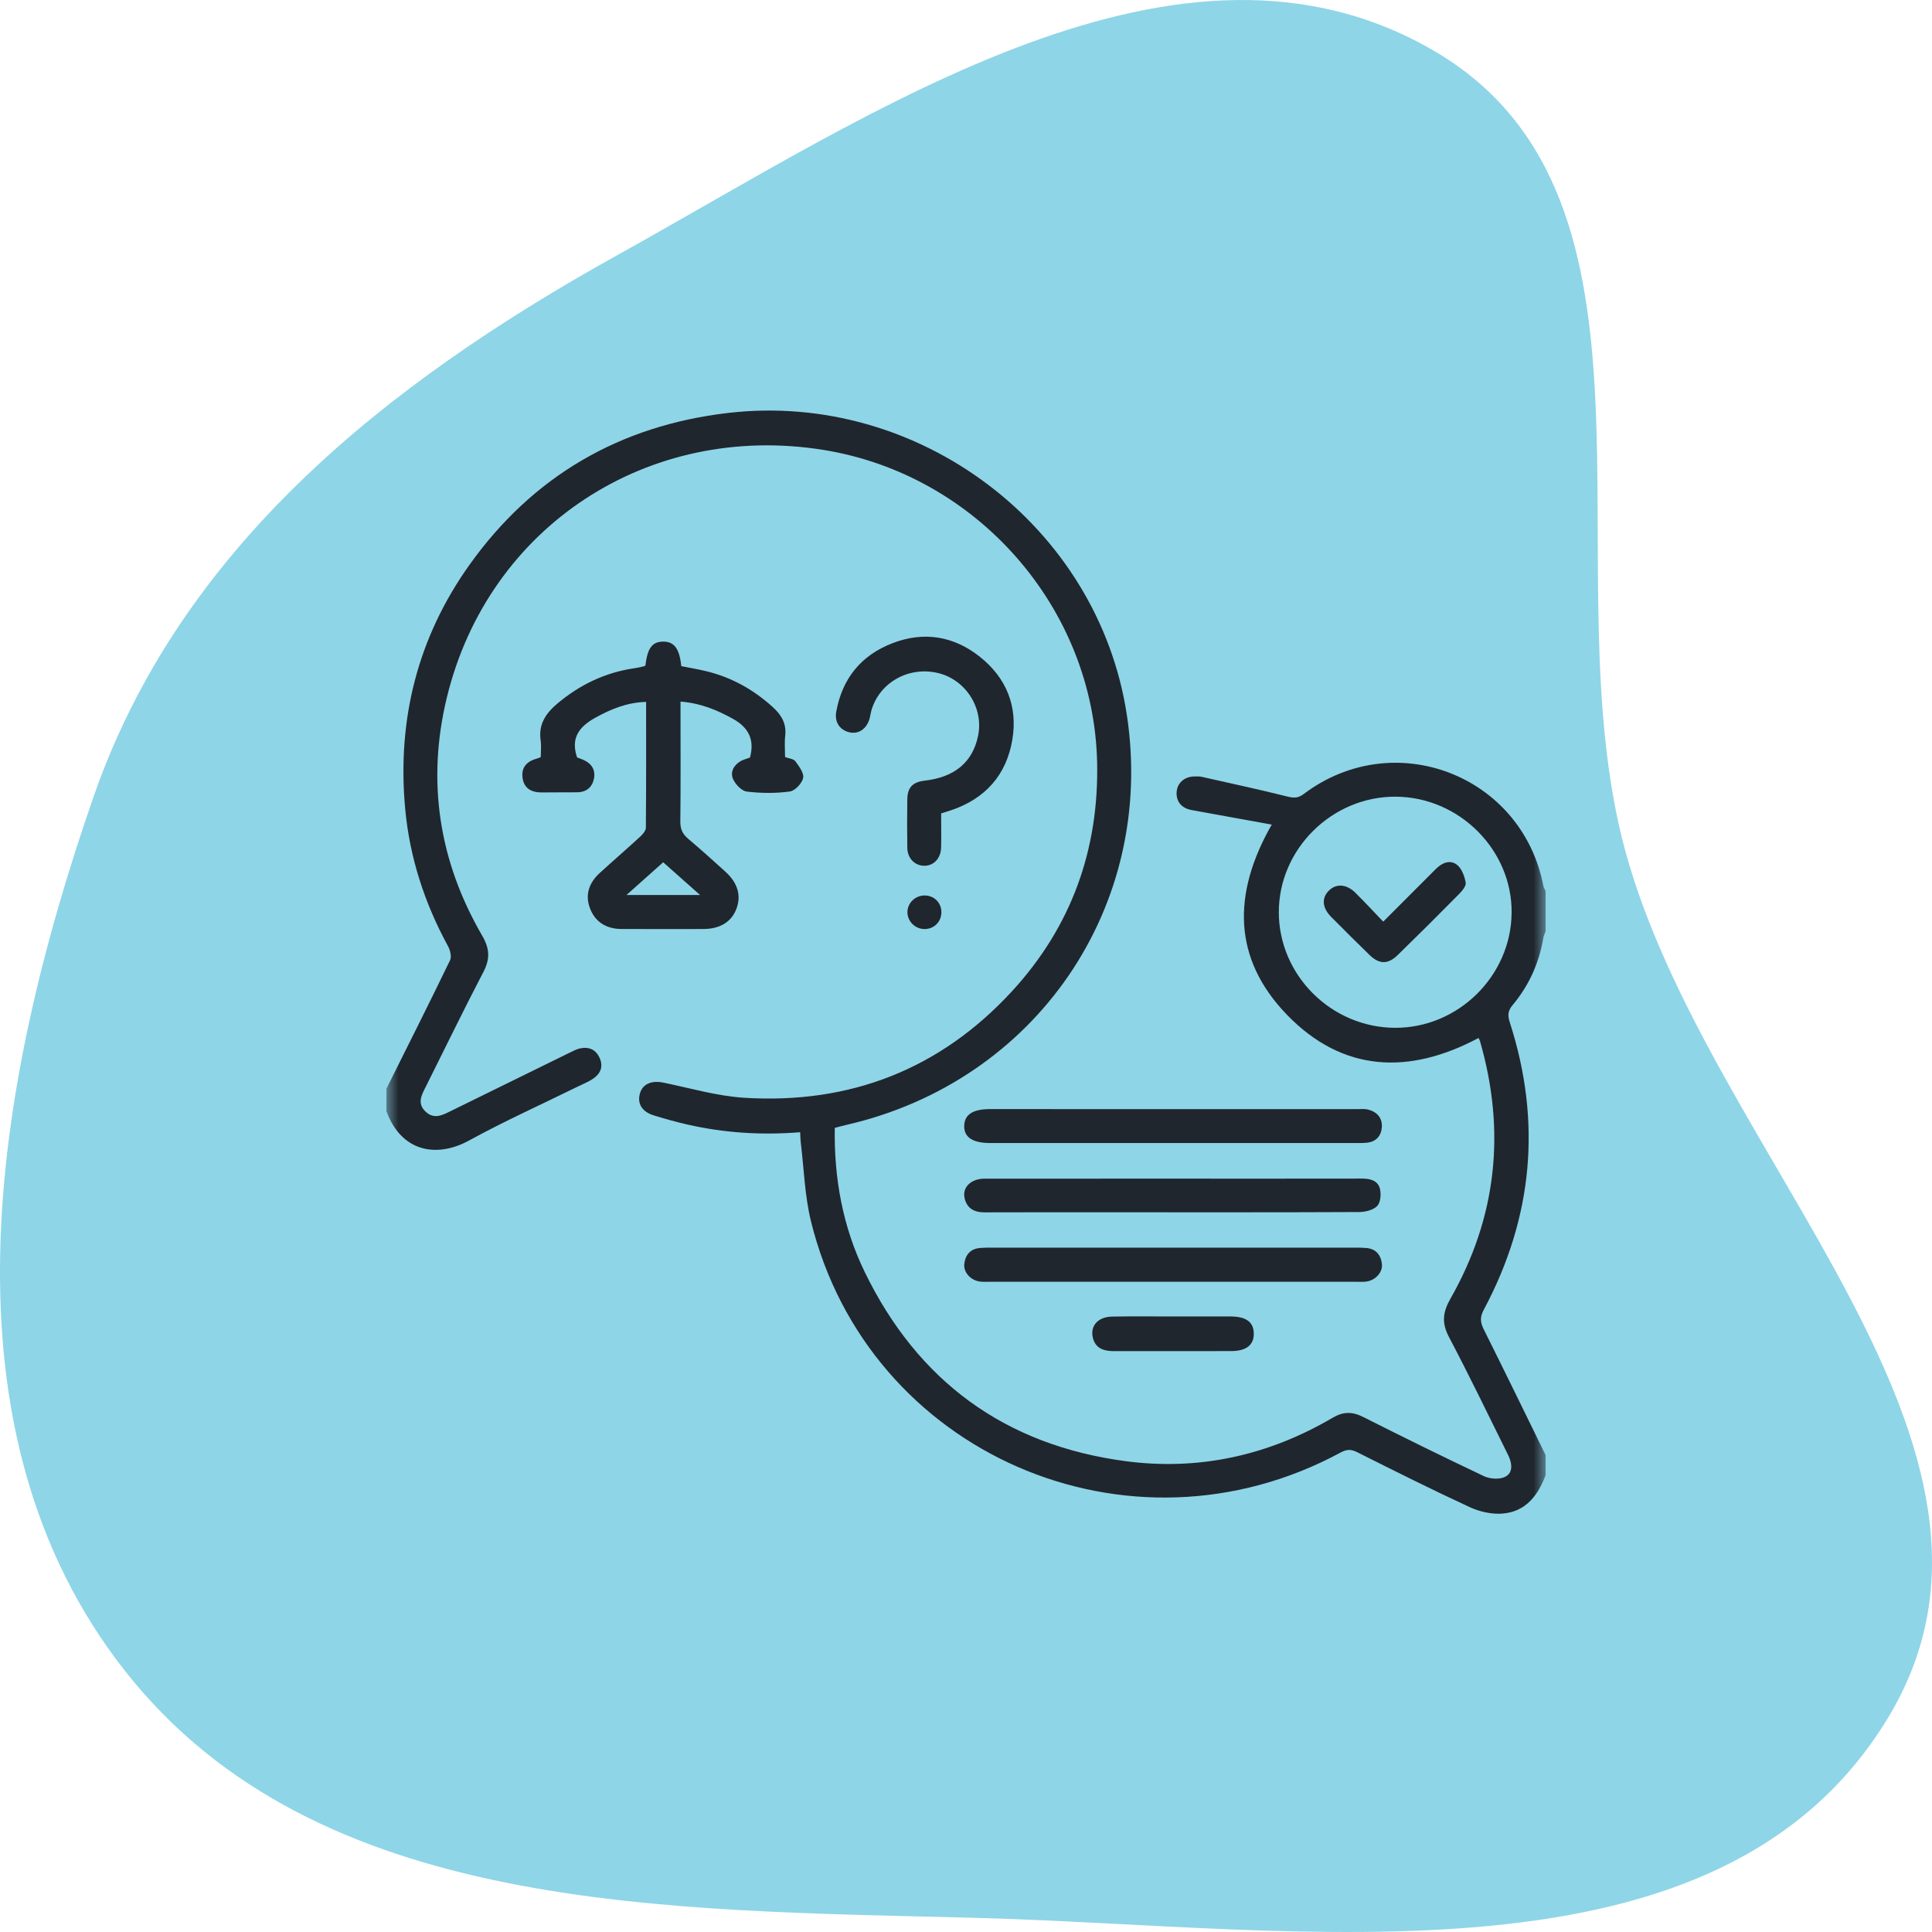 <svg width="80" height="80" viewBox="0 0 80 80" fill="none" xmlns="http://www.w3.org/2000/svg">
<path fill-rule="evenodd" clip-rule="evenodd" d="M40.451 79.416C53.991 79.777 71.173 82.67 78.166 71.152C85.01 59.88 70.742 47.916 67.293 35.208C64.171 23.704 69.755 8.23 59.44 2.142C48.908 -4.074 36.244 4.633 25.551 10.571C15.967 15.893 7.449 22.694 3.87 33.001C-0.301 45.013 -2.696 59.201 5.191 69.208C13.128 79.28 27.575 79.073 40.451 79.416Z" fill="#8ED5E7"/>
<mask id="mask0_617_1929" style="mask-type:alpha" maskUnits="userSpaceOnUse" x="16" y="16" width="48" height="48">
<rect x="16" y="16" width="48" height="48" fill="#D9D9D9"/>
</mask>
<g mask="url(#mask0_617_1929)">
<path d="M16.001 45.081C16.884 43.31 17.775 41.543 18.636 39.762C18.709 39.614 18.642 39.347 18.552 39.181C17.582 37.402 16.965 35.51 16.779 33.501C16.436 29.818 17.284 26.413 19.442 23.386C22.056 19.721 25.654 17.624 30.142 17.1C38.064 16.174 45.476 21.804 46.661 29.608C47.865 37.539 42.901 44.786 35.036 46.582C34.888 46.616 34.741 46.658 34.566 46.703C34.532 48.787 34.895 50.791 35.8 52.658C37.995 57.187 41.616 59.853 46.642 60.508C49.675 60.903 52.541 60.257 55.18 58.707C55.624 58.446 55.996 58.447 56.447 58.674C58.101 59.51 59.765 60.327 61.439 61.121C61.675 61.233 62.024 61.265 62.263 61.178C62.624 61.046 62.663 60.68 62.436 60.225C61.631 58.601 60.844 56.967 59.999 55.363C59.693 54.784 59.737 54.342 60.059 53.778C61.983 50.4 62.359 46.831 61.282 43.105C61.27 43.064 61.245 43.027 61.222 42.981C58.351 44.511 55.606 44.405 53.301 42.031C51.042 39.702 51.019 37.013 52.66 34.145C51.523 33.938 50.429 33.742 49.335 33.541C48.922 33.465 48.696 33.184 48.722 32.797C48.748 32.425 49.035 32.164 49.443 32.152C49.551 32.148 49.665 32.146 49.77 32.169C50.953 32.434 52.138 32.691 53.314 32.984C53.58 33.05 53.758 33.05 53.986 32.877C57.73 30.053 63.028 32.095 63.909 36.69C63.922 36.761 63.969 36.824 64 36.891C64 37.449 64 38.008 64 38.566C63.969 38.65 63.924 38.734 63.909 38.821C63.736 39.867 63.314 40.807 62.633 41.619C62.429 41.862 62.428 42.053 62.515 42.327C63.846 46.443 63.479 50.415 61.441 54.231C61.281 54.531 61.289 54.745 61.435 55.039C62.301 56.77 63.146 58.511 63.999 60.248C63.999 60.528 63.999 60.806 63.999 61.086C63.68 61.937 63.163 62.609 62.191 62.676C61.75 62.706 61.256 62.592 60.851 62.404C59.284 61.679 57.737 60.905 56.194 60.13C55.939 60.002 55.758 60.012 55.513 60.145C46.745 64.887 35.95 60.188 33.583 50.579C33.321 49.521 33.292 48.406 33.159 47.317C33.142 47.182 33.141 47.045 33.133 46.883C31.541 47.011 29.991 46.913 28.462 46.564C27.992 46.456 27.526 46.326 27.066 46.184C26.58 46.034 26.378 45.69 26.499 45.273C26.616 44.873 26.99 44.729 27.486 44.832C28.596 45.062 29.705 45.388 30.828 45.457C35.199 45.727 38.929 44.274 41.895 41.056C44.356 38.387 45.505 35.19 45.43 31.581C45.295 25.175 40.454 19.658 34.104 18.631C26.856 17.46 20.223 21.793 18.503 28.882C17.663 32.342 18.17 35.654 19.965 38.741C20.276 39.277 20.301 39.7 20.019 40.242C19.201 41.808 18.433 43.398 17.641 44.978C17.465 45.33 17.251 45.68 17.626 46.033C17.974 46.36 18.315 46.178 18.657 46.01C20.306 45.199 21.955 44.389 23.605 43.581C23.744 43.513 23.886 43.437 24.035 43.408C24.4 43.337 24.681 43.469 24.834 43.817C24.988 44.173 24.863 44.461 24.562 44.665C24.359 44.803 24.121 44.895 23.899 45.005C22.404 45.741 20.881 46.426 19.422 47.226C18.094 47.955 16.62 47.711 16 46.009C16.001 45.702 16.001 45.391 16.001 45.081ZM57.79 32.989C55.154 32.976 52.947 35.162 52.953 37.78C52.958 40.385 55.129 42.545 57.756 42.559C60.37 42.574 62.561 40.423 62.593 37.812C62.625 35.204 60.432 33.002 57.79 32.989Z" fill="#20262E"/>
<path d="M26.723 27.568C26.81 26.834 27.006 26.575 27.449 26.568C27.913 26.562 28.135 26.849 28.21 27.584C28.529 27.648 28.863 27.703 29.191 27.78C30.262 28.03 31.19 28.544 32.001 29.281C32.359 29.606 32.569 29.96 32.514 30.459C32.481 30.749 32.508 31.045 32.508 31.347C32.664 31.407 32.86 31.421 32.935 31.523C33.087 31.732 33.3 32.014 33.256 32.215C33.208 32.44 32.917 32.746 32.701 32.775C32.119 32.853 31.512 32.848 30.927 32.778C30.715 32.754 30.461 32.489 30.36 32.271C30.226 31.984 30.372 31.692 30.661 31.521C30.779 31.452 30.92 31.421 31.055 31.37C31.245 30.661 31.027 30.142 30.356 29.768C29.694 29.401 29.017 29.117 28.179 29.051C28.179 29.22 28.179 29.367 28.179 29.512C28.179 31.017 28.189 32.521 28.171 34.024C28.168 34.335 28.269 34.541 28.5 34.736C29.024 35.178 29.532 35.637 30.04 36.097C30.552 36.562 30.701 37.091 30.491 37.638C30.284 38.178 29.809 38.468 29.111 38.469C27.986 38.471 26.861 38.472 25.738 38.468C25.087 38.465 24.637 38.163 24.429 37.608C24.229 37.08 24.364 36.575 24.839 36.144C25.391 35.64 25.956 35.152 26.506 34.646C26.613 34.548 26.742 34.401 26.744 34.276C26.759 32.557 26.754 30.839 26.754 29.064C25.965 29.085 25.308 29.359 24.666 29.711C24.015 30.069 23.61 30.531 23.896 31.364C23.946 31.384 24.046 31.417 24.142 31.458C24.485 31.605 24.666 31.868 24.596 32.233C24.529 32.587 24.29 32.802 23.905 32.807C23.421 32.812 22.936 32.806 22.453 32.813C22.025 32.819 21.706 32.663 21.639 32.219C21.573 31.779 21.817 31.521 22.235 31.41C22.279 31.398 22.32 31.378 22.392 31.351C22.392 31.125 22.42 30.89 22.387 30.664C22.291 30.003 22.589 29.547 23.075 29.137C24.003 28.355 25.05 27.851 26.255 27.672C26.348 27.659 26.44 27.642 26.531 27.621C26.59 27.613 26.649 27.59 26.723 27.568ZM28.99 37.061C28.433 36.567 27.96 36.148 27.461 35.705C26.961 36.151 26.485 36.575 25.94 37.061C26.99 37.061 27.929 37.061 28.99 37.061Z" fill="#20262E"/>
<path d="M38.971 33.681C38.971 34.171 38.98 34.635 38.969 35.098C38.958 35.552 38.651 35.863 38.252 35.849C37.87 35.837 37.578 35.535 37.57 35.108C37.559 34.442 37.561 33.776 37.569 33.109C37.574 32.608 37.79 32.382 38.292 32.325C39.534 32.182 40.279 31.555 40.501 30.466C40.739 29.299 39.969 28.116 38.801 27.859C37.583 27.589 36.38 28.295 36.071 29.461C36.044 29.566 36.032 29.675 36.001 29.779C35.87 30.2 35.532 30.415 35.159 30.32C34.766 30.222 34.551 29.894 34.627 29.471C34.875 28.094 35.659 27.127 36.969 26.628C38.267 26.133 39.499 26.34 40.578 27.199C41.672 28.072 42.148 29.245 41.92 30.62C41.678 32.084 40.805 33.073 39.374 33.554C39.255 33.592 39.136 33.628 38.971 33.681Z" fill="#20262E"/>
<path d="M38.981 37.763C38.986 38.162 38.681 38.471 38.284 38.47C37.891 38.469 37.568 38.145 37.575 37.761C37.581 37.395 37.886 37.092 38.261 37.08C38.664 37.068 38.976 37.363 38.981 37.763Z" fill="#20262E"/>
<path d="M48.631 45.926C51.16 45.926 53.687 45.926 56.216 45.926C56.356 45.926 56.502 45.91 56.636 45.942C57.016 46.033 57.245 46.288 57.219 46.674C57.195 47.029 56.985 47.279 56.599 47.317C56.444 47.333 56.287 47.331 56.131 47.331C51.09 47.332 46.05 47.332 41.009 47.331C40.271 47.331 39.91 47.088 39.926 46.611C39.942 46.146 40.29 45.925 41.001 45.925C43.544 45.926 46.087 45.926 48.631 45.926Z" fill="#20262E"/>
<path d="M48.626 48.805C51.218 48.805 53.807 48.808 56.399 48.803C56.742 48.801 57.057 48.885 57.141 49.227C57.195 49.45 57.167 49.794 57.026 49.938C56.861 50.107 56.534 50.187 56.276 50.188C52.984 50.204 49.69 50.198 46.398 50.198C44.525 50.198 42.651 50.193 40.779 50.201C40.346 50.204 40.047 50.046 39.944 49.622C39.834 49.171 40.201 48.808 40.761 48.806C43.18 48.804 45.6 48.805 48.019 48.805C48.221 48.805 48.424 48.805 48.626 48.805Z" fill="#20262E"/>
<path d="M48.578 53.075C46.049 53.075 43.521 53.075 40.992 53.075C40.852 53.075 40.71 53.084 40.571 53.066C40.189 53.012 39.888 52.681 39.93 52.332C39.975 51.954 40.185 51.706 40.593 51.675C40.748 51.663 40.904 51.662 41.06 51.662C46.07 51.662 51.079 51.662 56.089 51.662C56.245 51.662 56.401 51.663 56.556 51.675C56.965 51.703 57.174 51.953 57.221 52.33C57.265 52.675 56.961 53.012 56.581 53.066C56.444 53.086 56.301 53.075 56.16 53.075C53.634 53.075 51.106 53.075 48.578 53.075Z" fill="#20262E"/>
<path d="M48.578 54.512C49.373 54.512 50.167 54.508 50.962 54.512C51.605 54.516 51.91 54.746 51.916 55.217C51.922 55.692 51.609 55.943 50.985 55.945C49.364 55.949 47.742 55.947 46.12 55.947C45.715 55.947 45.366 55.842 45.255 55.401C45.13 54.905 45.461 54.528 46.051 54.517C46.894 54.501 47.735 54.512 48.578 54.512Z" fill="#20262E"/>
<path d="M57.276 38.164C58.036 37.403 58.749 36.688 59.462 35.976C59.719 35.721 60.053 35.584 60.34 35.817C60.534 35.975 60.644 36.287 60.691 36.548C60.716 36.682 60.551 36.882 60.428 37.009C59.587 37.861 58.739 38.705 57.883 39.54C57.471 39.942 57.115 39.937 56.704 39.538C56.169 39.018 55.64 38.492 55.116 37.962C54.74 37.58 54.719 37.168 55.041 36.864C55.341 36.58 55.76 36.609 56.119 36.963C56.506 37.345 56.874 37.744 57.276 38.164Z" fill="#20262E"/>
</g>
</svg>

